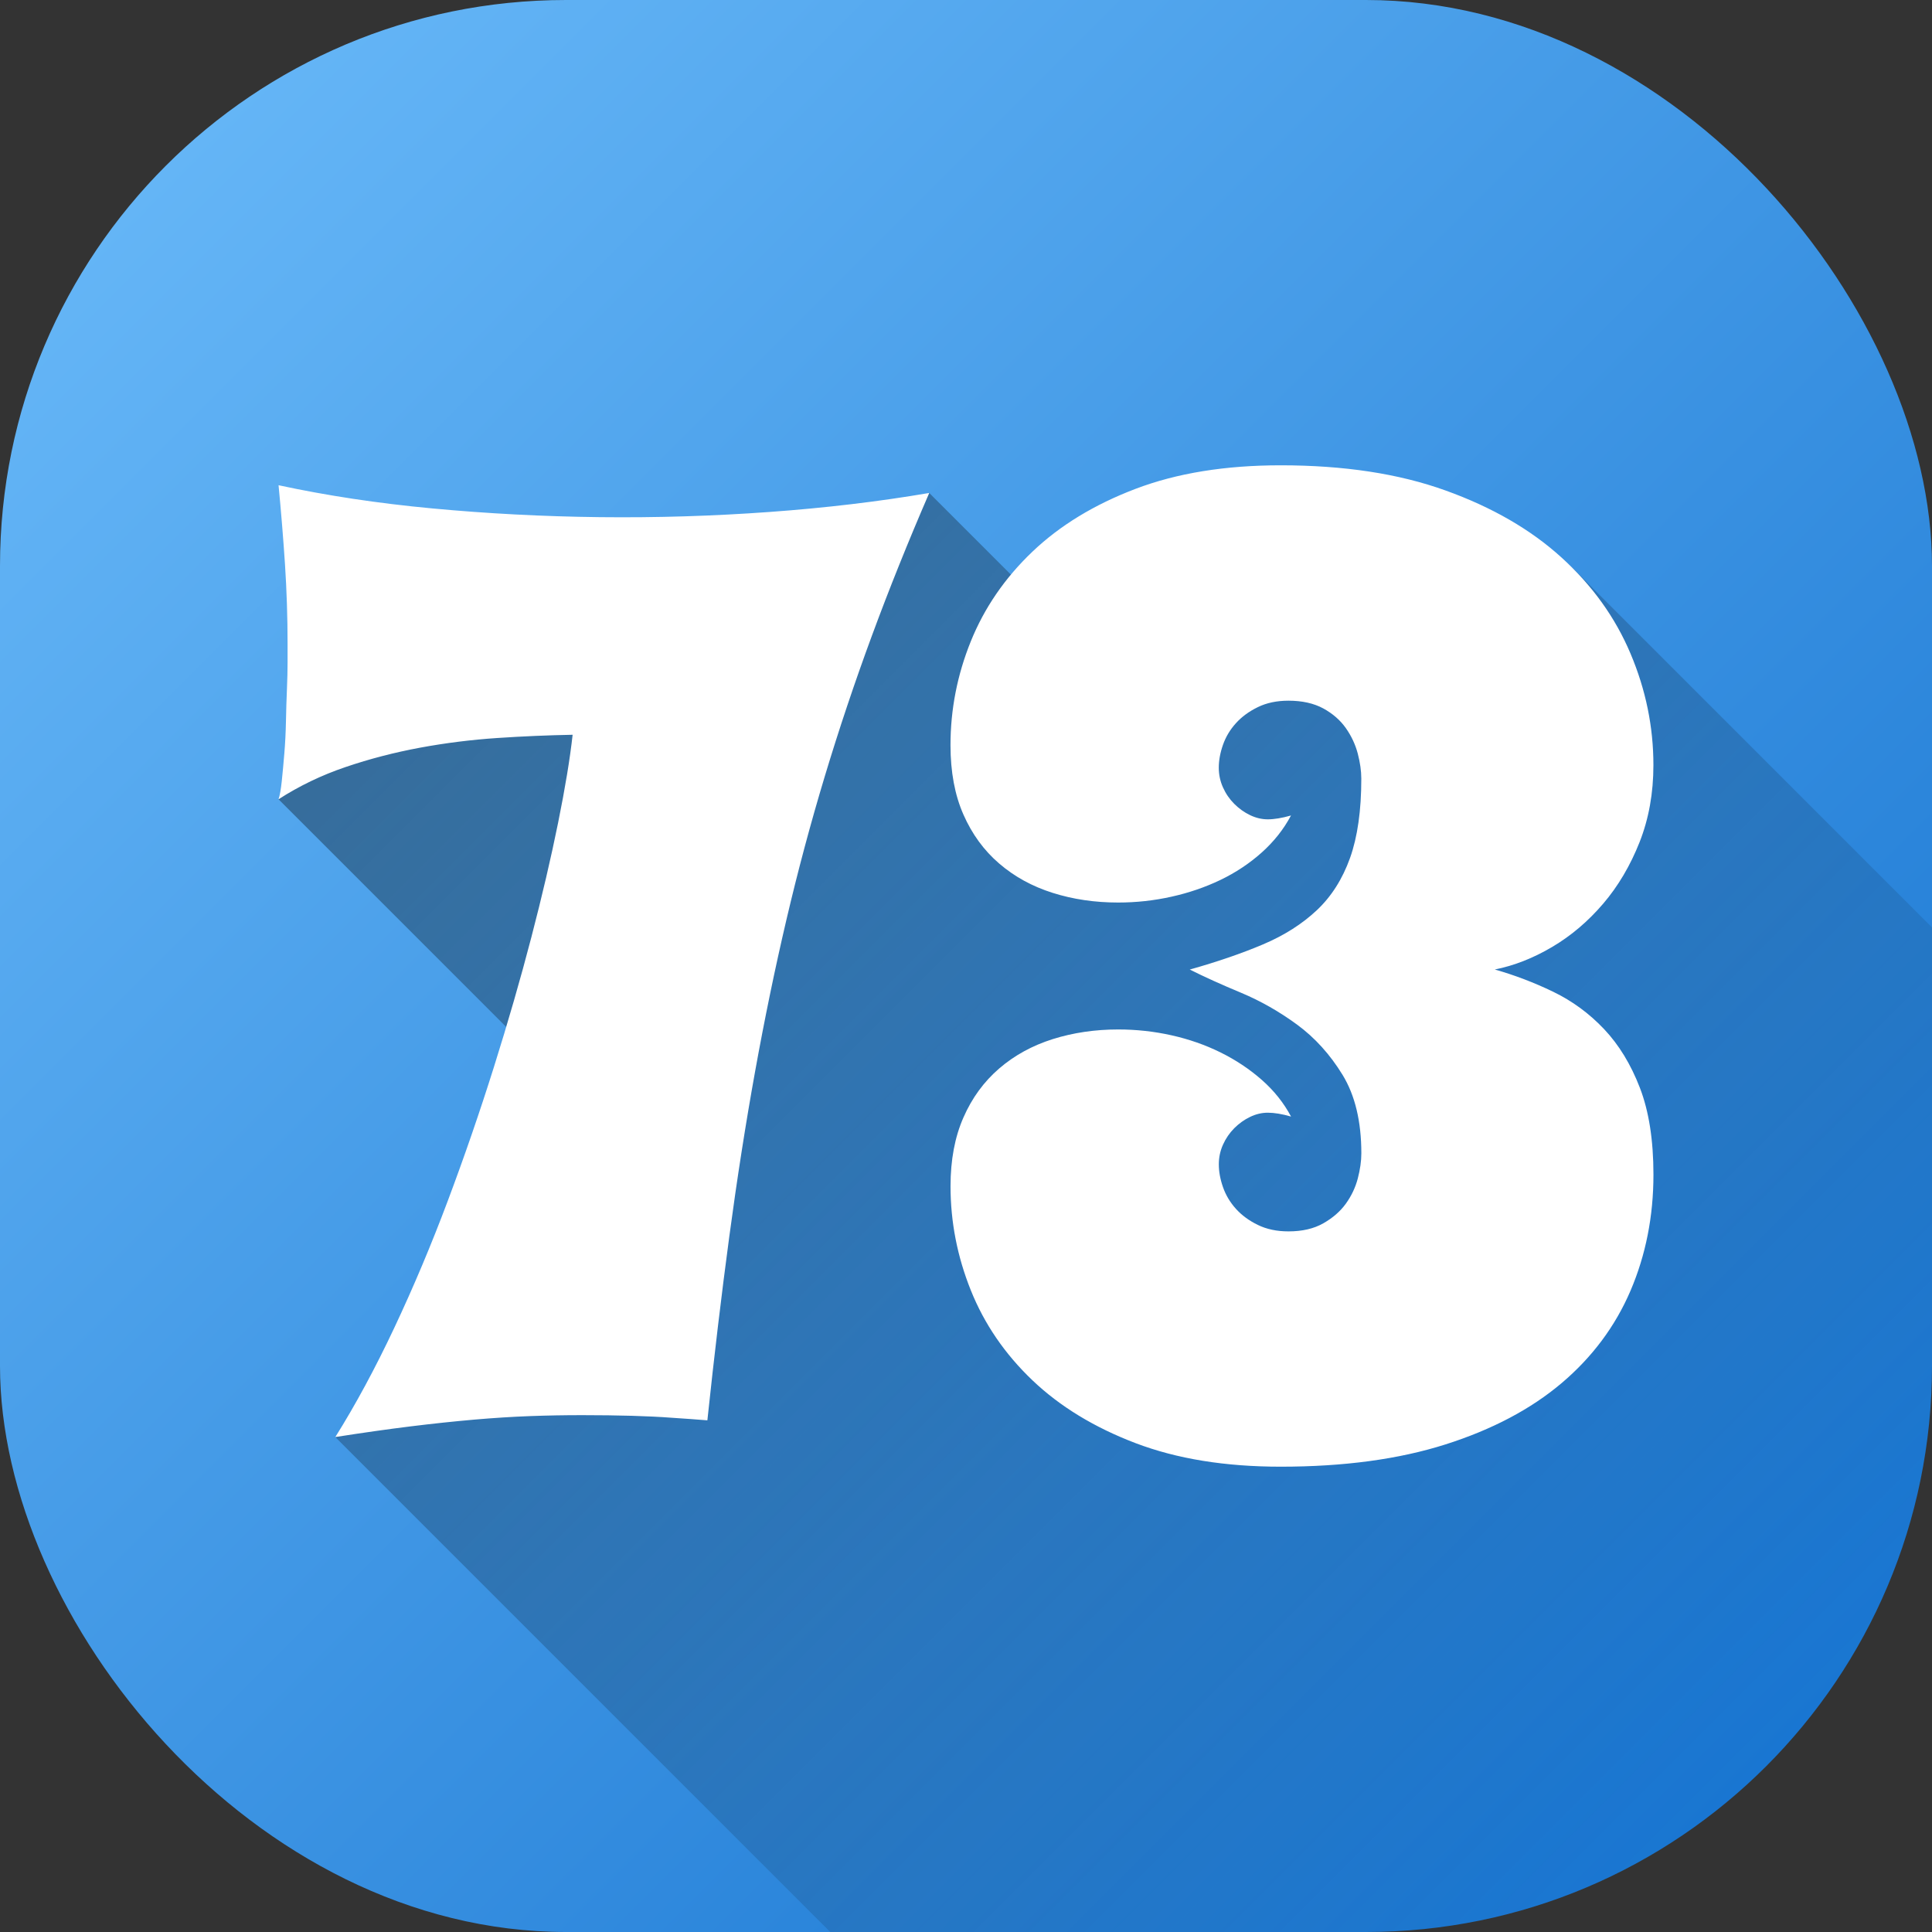 <svg id="Layer_2" height="512" viewBox="0 0 512 512" width="512" xmlns="http://www.w3.org/2000/svg" xmlns:xlink="http://www.w3.org/1999/xlink" data-name="Layer 2"><rect x="0" y="0" width="512" height="512" fill="#333333" stroke="none"/><linearGradient id="linear-gradient" gradientUnits="userSpaceOnUse" x1="43.93" x2="468.07" y1="43.93" y2="468.07"><stop offset="0" stop-color="#64b5f6"/><stop offset="1" stop-color="#1976d2"/></linearGradient><linearGradient id="linear-gradient-2" gradientUnits="userSpaceOnUse" x1="131.84" x2="461.62" y1="144.72" y2="474.5"><stop offset="0" stop-opacity=".35"/><stop offset="1" stop-opacity="0"/></linearGradient><g id="Icon"><g id="_73" data-name="73"><rect id="Background" fill="url(#linear-gradient)" height="512" rx="150" width="512"/><path d="m512 245.78v116.22c0 82.84-67.16 150-150 150h-141.98l-131.16-131.16 73.3-80.68-88.34-88.34 19.56-28.63 152.88-52.55 42.04 42.04 128.27-22.33z" fill="url(#linear-gradient-2)"/><path d="m76.21 175.42v-4.79c0-7.06-.23-14.07-.68-21.02-.46-6.95-1.03-13.95-1.71-21.02 12.65 2.73 26.23 4.79 40.76 6.15s29.31 2.14 44.35 2.31 30.02-.29 44.95-1.37c14.92-1.08 29.05-2.76 42.38-5.04-5.58 12.88-10.65 25.49-15.21 37.86-4.56 12.36-8.72 24.78-12.48 37.25s-7.15 25.15-10.17 38.03-5.78 26.26-8.29 40.16-4.79 28.48-6.84 43.75-3.99 31.5-5.81 48.71c-2.85-.23-6.04-.46-9.57-.69-2.96-.23-6.44-.39-10.42-.51-3.99-.11-8.37-.17-13.16-.17s-9.17.08-13.84.25-9.63.49-14.87.94c-5.24.46-10.85 1.05-16.83 1.79s-12.62 1.68-19.91 2.82c5.35-8.54 10.57-18.2 15.64-28.97s9.8-21.98 14.18-33.66 8.46-23.5 12.22-35.46 7.06-23.41 9.91-34.35 5.21-21.05 7.09-30.34 3.16-17.06 3.85-23.33c-6.49.12-13.16.4-20 .86s-13.65 1.31-20.42 2.56c-6.78 1.26-13.36 2.96-19.74 5.13-6.38 2.16-12.3 5.02-17.77 8.54.34-1.02.62-2.62.85-4.79.23-2.16.45-4.61.68-7.35.23-2.73.37-5.58.43-8.55.06-2.96.14-5.78.26-8.46.11-2.68.17-5.1.17-7.26zm348.63 64.09c3.99-4.67 7.2-10.11 9.66-16.32 2.45-6.21 3.67-13.02 3.67-20.42 0-10.14-2.02-20-6.07-29.57-4.04-9.57-10.14-18.06-18.29-25.46-8.15-7.41-18.4-13.33-30.76-17.77-12.36-4.45-26.92-6.66-43.67-6.66-14.7 0-27.51 2.08-38.45 6.24s-20.05 9.71-27.34 16.66-12.73 14.87-16.32 23.76c-3.59 8.88-5.38 18.06-5.38 27.51 0 7.07 1.14 13.19 3.42 18.37 2.28 5.19 5.44 9.52 9.48 12.99 4.04 3.48 8.77 6.07 14.18 7.78s11.19 2.56 17.35 2.56c4.79 0 9.48-.51 14.1-1.54 4.61-1.02 8.94-2.5 12.99-4.44 4.04-1.94 7.69-4.36 10.94-7.26 3.25-2.91 5.84-6.18 7.78-9.83-2.39.68-4.44 1.02-6.15 1.02-1.6 0-3.16-.37-4.7-1.11s-2.93-1.73-4.19-2.99c-1.25-1.25-2.25-2.7-2.99-4.36-.74-1.65-1.11-3.39-1.11-5.21 0-1.93.37-3.96 1.11-6.07s1.88-4.02 3.42-5.72c1.54-1.71 3.47-3.13 5.81-4.27 2.33-1.14 5.04-1.71 8.12-1.71 3.64 0 6.72.69 9.23 2.05 2.5 1.37 4.5 3.11 5.98 5.21 1.48 2.11 2.53 4.36 3.16 6.75.62 2.39.94 4.61.94 6.66 0 8.43-1 15.44-2.99 21.02-2 5.58-4.93 10.2-8.8 13.84-3.88 3.65-8.63 6.67-14.27 9.06s-12.11 4.61-19.4 6.66c3.87 1.94 8.4 3.99 13.59 6.15 5.18 2.17 10.14 4.99 14.87 8.46 4.73 3.48 8.74 7.92 12.05 13.33 3.3 5.41 4.96 12.34 4.96 20.77 0 2.05-.32 4.27-.94 6.66-.63 2.39-1.68 4.61-3.16 6.67-1.48 2.05-3.48 3.79-5.98 5.21-2.51 1.43-5.58 2.14-9.23 2.14-3.08 0-5.78-.57-8.12-1.71s-4.27-2.56-5.81-4.27-2.68-3.62-3.42-5.73-1.11-4.13-1.11-6.07c0-1.82.37-3.56 1.11-5.21s1.74-3.1 2.99-4.36c1.25-1.25 2.65-2.25 4.19-2.99s3.1-1.11 4.7-1.11c1.71 0 3.76.34 6.15 1.02-1.94-3.64-4.53-6.89-7.78-9.74s-6.89-5.27-10.94-7.27c-4.04-1.99-8.37-3.5-12.99-4.53-4.61-1.03-9.31-1.54-14.1-1.54-6.15 0-11.94.86-17.35 2.56-5.41 1.71-10.14 4.3-14.18 7.78s-7.21 7.8-9.48 12.99c-2.28 5.18-3.42 11.25-3.42 18.2 0 9.46 1.79 18.66 5.38 27.6 3.59 8.95 9.03 16.89 16.32 23.84s16.41 12.5 27.34 16.66c10.94 4.16 23.75 6.24 38.45 6.24 16.75 0 31.3-1.97 43.67-5.9 12.36-3.93 22.61-9.34 30.76-16.23 8.14-6.89 14.24-15.07 18.29-24.52 4.04-9.46 6.07-19.71 6.07-30.76 0-9.11-1.2-16.78-3.59-22.99s-5.55-11.39-9.48-15.55-8.43-7.46-13.5-9.91-10.23-4.41-15.47-5.9c5.13-1.02 10.2-3.02 15.21-5.98s9.51-6.78 13.5-11.45z" fill="#fff"/></g></g></svg>